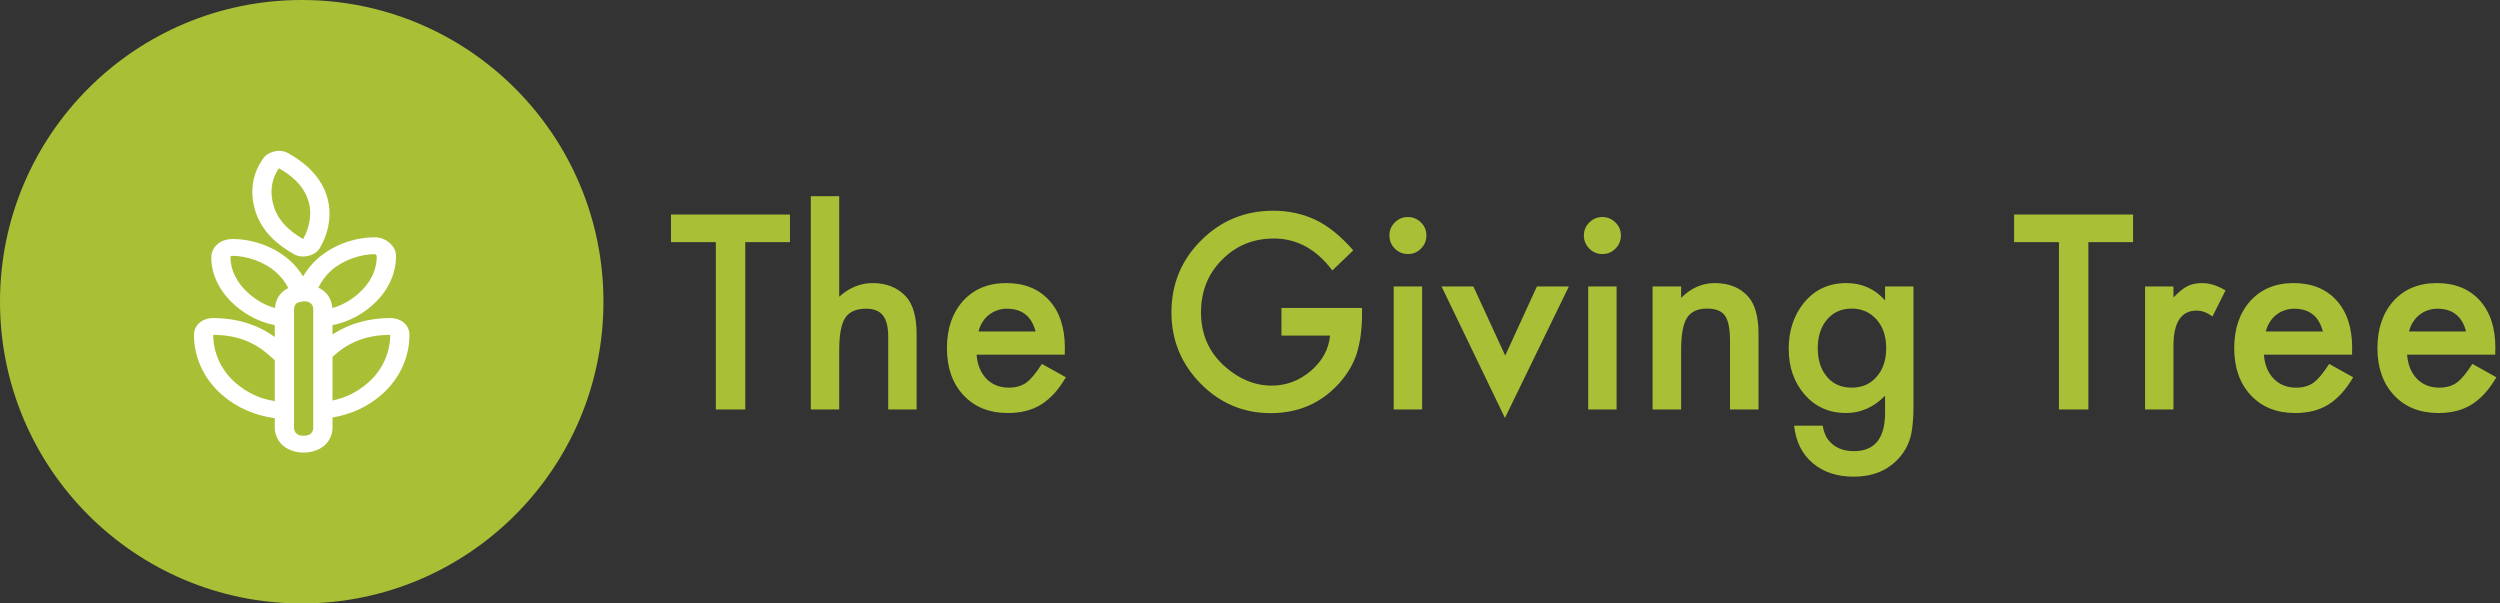 <svg width="232" height="56" viewBox="0 0 232 56" fill="none" 
  xmlns="http://www.w3.org/2000/svg">
  <rect x="0" y="0" width="232" height="56" fill="#333333" stroke="none"/>
  <path d="M69.16 22.473V38H66.43V22.473H62.27V19.906H73.309V22.473H69.16ZM75.242 18.207H77.879V27.535C78.816 26.691 79.852 26.27 80.984 26.27C82.273 26.27 83.305 26.688 84.078 27.523C84.734 28.25 85.062 29.41 85.062 31.004V38H82.426V31.25C82.426 30.336 82.262 29.676 81.934 29.27C81.613 28.855 81.094 28.648 80.375 28.648C79.453 28.648 78.805 28.934 78.43 29.504C78.062 30.082 77.879 31.074 77.879 32.48V38H75.242V18.207ZM98.809 32.914H90.629C90.699 33.852 91.004 34.598 91.543 35.152C92.082 35.699 92.773 35.973 93.617 35.973C94.273 35.973 94.816 35.816 95.246 35.504C95.668 35.191 96.148 34.613 96.688 33.77L98.914 35.012C98.57 35.598 98.207 36.102 97.824 36.523C97.441 36.938 97.031 37.281 96.594 37.555C96.156 37.82 95.684 38.016 95.176 38.141C94.668 38.266 94.117 38.328 93.523 38.328C91.82 38.328 90.453 37.781 89.422 36.688C88.391 35.586 87.875 34.125 87.875 32.305C87.875 30.5 88.375 29.039 89.375 27.922C90.383 26.82 91.719 26.27 93.383 26.27C95.062 26.27 96.391 26.805 97.367 27.875C98.336 28.938 98.82 30.41 98.82 32.293L98.809 32.914ZM96.102 30.758C95.734 29.352 94.848 28.648 93.441 28.648C93.121 28.648 92.82 28.699 92.539 28.801C92.258 28.895 92 29.035 91.766 29.223C91.539 29.402 91.344 29.621 91.18 29.879C91.016 30.137 90.891 30.43 90.805 30.758H96.102ZM118.918 28.578H126.395V29.176C126.395 30.535 126.234 31.738 125.914 32.785C125.602 33.754 125.074 34.66 124.332 35.504C122.652 37.395 120.516 38.34 117.922 38.34C115.391 38.34 113.223 37.426 111.418 35.598C109.613 33.762 108.711 31.559 108.711 28.988C108.711 26.363 109.629 24.137 111.465 22.309C113.301 20.473 115.535 19.555 118.168 19.555C119.582 19.555 120.902 19.844 122.129 20.422C123.301 21 124.453 21.938 125.586 23.234L123.641 25.098C122.156 23.121 120.348 22.133 118.215 22.133C116.301 22.133 114.695 22.793 113.398 24.113C112.102 25.41 111.453 27.035 111.453 28.988C111.453 31.004 112.176 32.664 113.621 33.969C114.973 35.18 116.438 35.785 118.016 35.785C119.359 35.785 120.566 35.332 121.637 34.426C122.707 33.512 123.305 32.418 123.43 31.145H118.918V28.578ZM131.973 26.586V38H129.336V26.586H131.973ZM128.938 21.84C128.938 21.379 129.105 20.98 129.441 20.645C129.777 20.309 130.18 20.141 130.648 20.141C131.125 20.141 131.531 20.309 131.867 20.645C132.203 20.973 132.371 21.375 132.371 21.852C132.371 22.328 132.203 22.734 131.867 23.07C131.539 23.406 131.137 23.574 130.66 23.574C130.184 23.574 129.777 23.406 129.441 23.07C129.105 22.734 128.938 22.324 128.938 21.84ZM136.73 26.586L139.684 32.996L142.625 26.586H145.59L139.66 38.785L133.777 26.586H136.73ZM150.02 26.586V38H147.383V26.586H150.02ZM146.984 21.84C146.984 21.379 147.152 20.98 147.488 20.645C147.824 20.309 148.227 20.141 148.695 20.141C149.172 20.141 149.578 20.309 149.914 20.645C150.25 20.973 150.418 21.375 150.418 21.852C150.418 22.328 150.25 22.734 149.914 23.07C149.586 23.406 149.184 23.574 148.707 23.574C148.23 23.574 147.824 23.406 147.488 23.07C147.152 22.734 146.984 22.324 146.984 21.84ZM153.359 26.586H156.008V27.641C156.93 26.727 157.969 26.27 159.125 26.27C160.453 26.27 161.488 26.688 162.23 27.523C162.871 28.234 163.191 29.395 163.191 31.004V38H160.543V31.625C160.543 30.5 160.387 29.723 160.074 29.293C159.77 28.855 159.215 28.637 158.41 28.637C157.535 28.637 156.914 28.926 156.547 29.504C156.188 30.074 156.008 31.07 156.008 32.492V38H153.359V26.586ZM177.57 37.73C177.57 38.27 177.551 38.742 177.512 39.148C177.48 39.562 177.434 39.926 177.371 40.238C177.184 41.098 176.816 41.836 176.27 42.453C175.238 43.641 173.82 44.234 172.016 44.234C170.492 44.234 169.238 43.824 168.254 43.004C167.238 42.16 166.652 40.992 166.496 39.5H169.145C169.246 40.062 169.414 40.496 169.648 40.801C170.195 41.512 170.992 41.867 172.039 41.867C173.969 41.867 174.934 40.684 174.934 38.316V36.723C173.887 37.793 172.68 38.328 171.312 38.328C169.758 38.328 168.484 37.766 167.492 36.641C166.492 35.5 165.992 34.074 165.992 32.363C165.992 30.699 166.457 29.285 167.387 28.121C168.387 26.887 169.707 26.27 171.348 26.27C172.785 26.27 173.98 26.805 174.934 27.875V26.586H177.57V37.73ZM175.039 32.316C175.039 31.207 174.742 30.32 174.148 29.656C173.547 28.977 172.777 28.637 171.84 28.637C170.84 28.637 170.051 29.008 169.473 29.75C168.949 30.414 168.688 31.273 168.688 32.328C168.688 33.367 168.949 34.219 169.473 34.883C170.043 35.609 170.832 35.973 171.84 35.973C172.848 35.973 173.645 35.605 174.23 34.871C174.77 34.207 175.039 33.355 175.039 32.316ZM193.801 22.473V38H191.07V22.473H186.91V19.906H197.949V22.473H193.801ZM199.062 26.586H201.699V27.605C202.184 27.098 202.613 26.75 202.988 26.562C203.371 26.367 203.824 26.27 204.348 26.27C205.043 26.27 205.77 26.496 206.527 26.949L205.32 29.363C204.82 29.004 204.332 28.824 203.855 28.824C202.418 28.824 201.699 29.91 201.699 32.082V38H199.062V26.586ZM218.27 32.914H210.09C210.16 33.852 210.465 34.598 211.004 35.152C211.543 35.699 212.234 35.973 213.078 35.973C213.734 35.973 214.277 35.816 214.707 35.504C215.129 35.191 215.609 34.613 216.148 33.77L218.375 35.012C218.031 35.598 217.668 36.102 217.285 36.523C216.902 36.938 216.492 37.281 216.055 37.555C215.617 37.82 215.145 38.016 214.637 38.141C214.129 38.266 213.578 38.328 212.984 38.328C211.281 38.328 209.914 37.781 208.883 36.688C207.852 35.586 207.336 34.125 207.336 32.305C207.336 30.5 207.836 29.039 208.836 27.922C209.844 26.82 211.18 26.27 212.844 26.27C214.523 26.27 215.852 26.805 216.828 27.875C217.797 28.938 218.281 30.41 218.281 32.293L218.27 32.914ZM215.562 30.758C215.195 29.352 214.309 28.648 212.902 28.648C212.582 28.648 212.281 28.699 212 28.801C211.719 28.895 211.461 29.035 211.227 29.223C211 29.402 210.805 29.621 210.641 29.879C210.477 30.137 210.352 30.43 210.266 30.758H215.562ZM231.559 32.914H223.379C223.449 33.852 223.754 34.598 224.293 35.152C224.832 35.699 225.523 35.973 226.367 35.973C227.023 35.973 227.566 35.816 227.996 35.504C228.418 35.191 228.898 34.613 229.438 33.77L231.664 35.012C231.32 35.598 230.957 36.102 230.574 36.523C230.191 36.938 229.781 37.281 229.344 37.555C228.906 37.82 228.434 38.016 227.926 38.141C227.418 38.266 226.867 38.328 226.273 38.328C224.57 38.328 223.203 37.781 222.172 36.688C221.141 35.586 220.625 34.125 220.625 32.305C220.625 30.5 221.125 29.039 222.125 27.922C223.133 26.82 224.469 26.27 226.133 26.27C227.812 26.27 229.141 26.805 230.117 27.875C231.086 28.938 231.57 30.41 231.57 32.293L231.559 32.914ZM228.852 30.758C228.484 29.352 227.598 28.648 226.191 28.648C225.871 28.648 225.57 28.699 225.289 28.801C225.008 28.895 224.75 29.035 224.516 29.223C224.289 29.402 224.094 29.621 223.93 29.879C223.766 30.137 223.641 30.43 223.555 30.758H228.852Z" fill="#A9C036"/>
  <path d="M28 56C43.464 56 56 43.464 56 28C56 12.536 43.464 0 28 0C12.536 0 0 12.536 0 28C0 43.464 12.536 56 28 56Z" fill="#A9C036"/>
  <path d="M25.949 14.001C25.732 13.995 25.523 14.029 25.328 14.086C24.949 14.196 24.593 14.419 24.369 14.79C23.353 16.239 23.159 18.025 23.752 19.752C24.364 21.537 25.8 22.778 27.348 23.623L27.383 23.642L27.421 23.66C27.866 23.854 28.315 23.834 28.705 23.721C29.094 23.607 29.469 23.387 29.692 22.998C30.486 21.61 30.899 19.844 30.285 18.054C29.672 16.27 28.233 15.029 26.685 14.183L26.65 14.165L26.612 14.147C26.389 14.05 26.166 14.006 25.949 14.001ZM25.883 15.613C27.118 16.317 28.132 17.221 28.572 18.503C29.015 19.792 28.729 21.096 28.136 22.185C26.908 21.482 25.899 20.58 25.461 19.304C24.994 17.943 25.162 16.647 25.883 15.613H25.883ZM34.784 22.023C32.912 22.023 30.941 22.721 29.51 23.971C28.918 24.488 28.473 25.056 28.126 25.653C27.793 25.114 27.385 24.598 26.846 24.126C25.415 22.876 23.444 22.181 21.572 22.181C21.105 22.181 20.624 22.312 20.239 22.611C19.854 22.91 19.605 23.39 19.605 23.898C19.605 25.533 20.433 27.127 21.833 28.351C22.862 29.25 24.1 29.895 25.499 30.171V31.274C23.842 30.074 21.857 29.515 19.786 29.515C19.32 29.515 18.842 29.663 18.506 29.957C18.169 30.251 18 30.668 18 31.076C18 32.982 18.787 35.052 20.581 36.62C22.021 37.878 23.703 38.565 25.499 38.803V39.659C25.499 40.301 25.76 40.911 26.253 41.342C26.745 41.772 27.444 42 28.178 42C28.912 42 29.61 41.772 30.103 41.342C30.596 40.911 30.857 40.301 30.857 39.659V38.745C32.517 38.464 34.072 37.794 35.415 36.62C37.21 35.052 38 32.982 38 31.076C38 30.668 37.831 30.251 37.494 29.957C37.158 29.663 36.681 29.515 36.214 29.515C34.288 29.515 32.439 30.004 30.857 31.036V30.171C32.255 29.895 33.494 29.25 34.523 28.351C35.923 27.127 36.751 25.511 36.751 23.742C36.751 23.248 36.496 22.842 36.155 22.544C35.814 22.246 35.35 22.023 34.784 22.023H34.784ZM34.784 23.584C34.754 23.584 34.832 23.595 34.892 23.648C34.953 23.701 34.965 23.768 34.965 23.742C34.965 25.095 34.36 26.286 33.26 27.247C32.517 27.897 31.715 28.347 30.839 28.582C30.801 27.998 30.556 27.448 30.103 27.052C29.939 26.908 29.746 26.796 29.542 26.699C29.837 26.101 30.214 25.562 30.773 25.074C31.843 24.139 33.441 23.584 34.784 23.584H34.784ZM21.572 23.742C22.914 23.742 24.513 24.295 25.583 25.23C26.102 25.683 26.468 26.179 26.755 26.726C26.573 26.819 26.401 26.922 26.253 27.052C25.799 27.448 25.555 27.998 25.517 28.582C24.64 28.347 23.839 27.897 23.096 27.247C21.996 26.286 21.39 25.071 21.39 23.898C21.39 23.78 21.408 23.792 21.425 23.779C21.442 23.766 21.502 23.742 21.572 23.742H21.572ZM28.178 27.954C28.515 27.954 28.709 28.04 28.841 28.156C28.973 28.271 29.071 28.44 29.071 28.735V39.659C29.071 39.954 28.973 40.123 28.841 40.238C28.709 40.354 28.515 40.439 28.178 40.439C27.841 40.439 27.647 40.354 27.515 40.238C27.383 40.123 27.285 39.954 27.285 39.659V28.735C27.285 28.587 27.31 28.472 27.351 28.378C27.392 28.285 27.449 28.213 27.515 28.156C27.558 28.119 27.621 28.093 27.679 28.064L28.178 27.954ZM19.786 31.076C21.73 31.076 23.424 31.616 24.868 32.877L25.405 33.343C25.434 33.37 25.466 33.394 25.499 33.417V37.224C24.161 37.008 22.967 36.498 21.844 35.517C20.424 34.276 19.786 32.603 19.786 31.076ZM36.214 31.076C36.214 32.603 35.573 34.276 34.153 35.517C33.129 36.411 32.051 36.918 30.857 37.166V33.115L31.132 32.877C32.576 31.616 34.27 31.076 36.214 31.076Z" fill="white"/>
</svg>